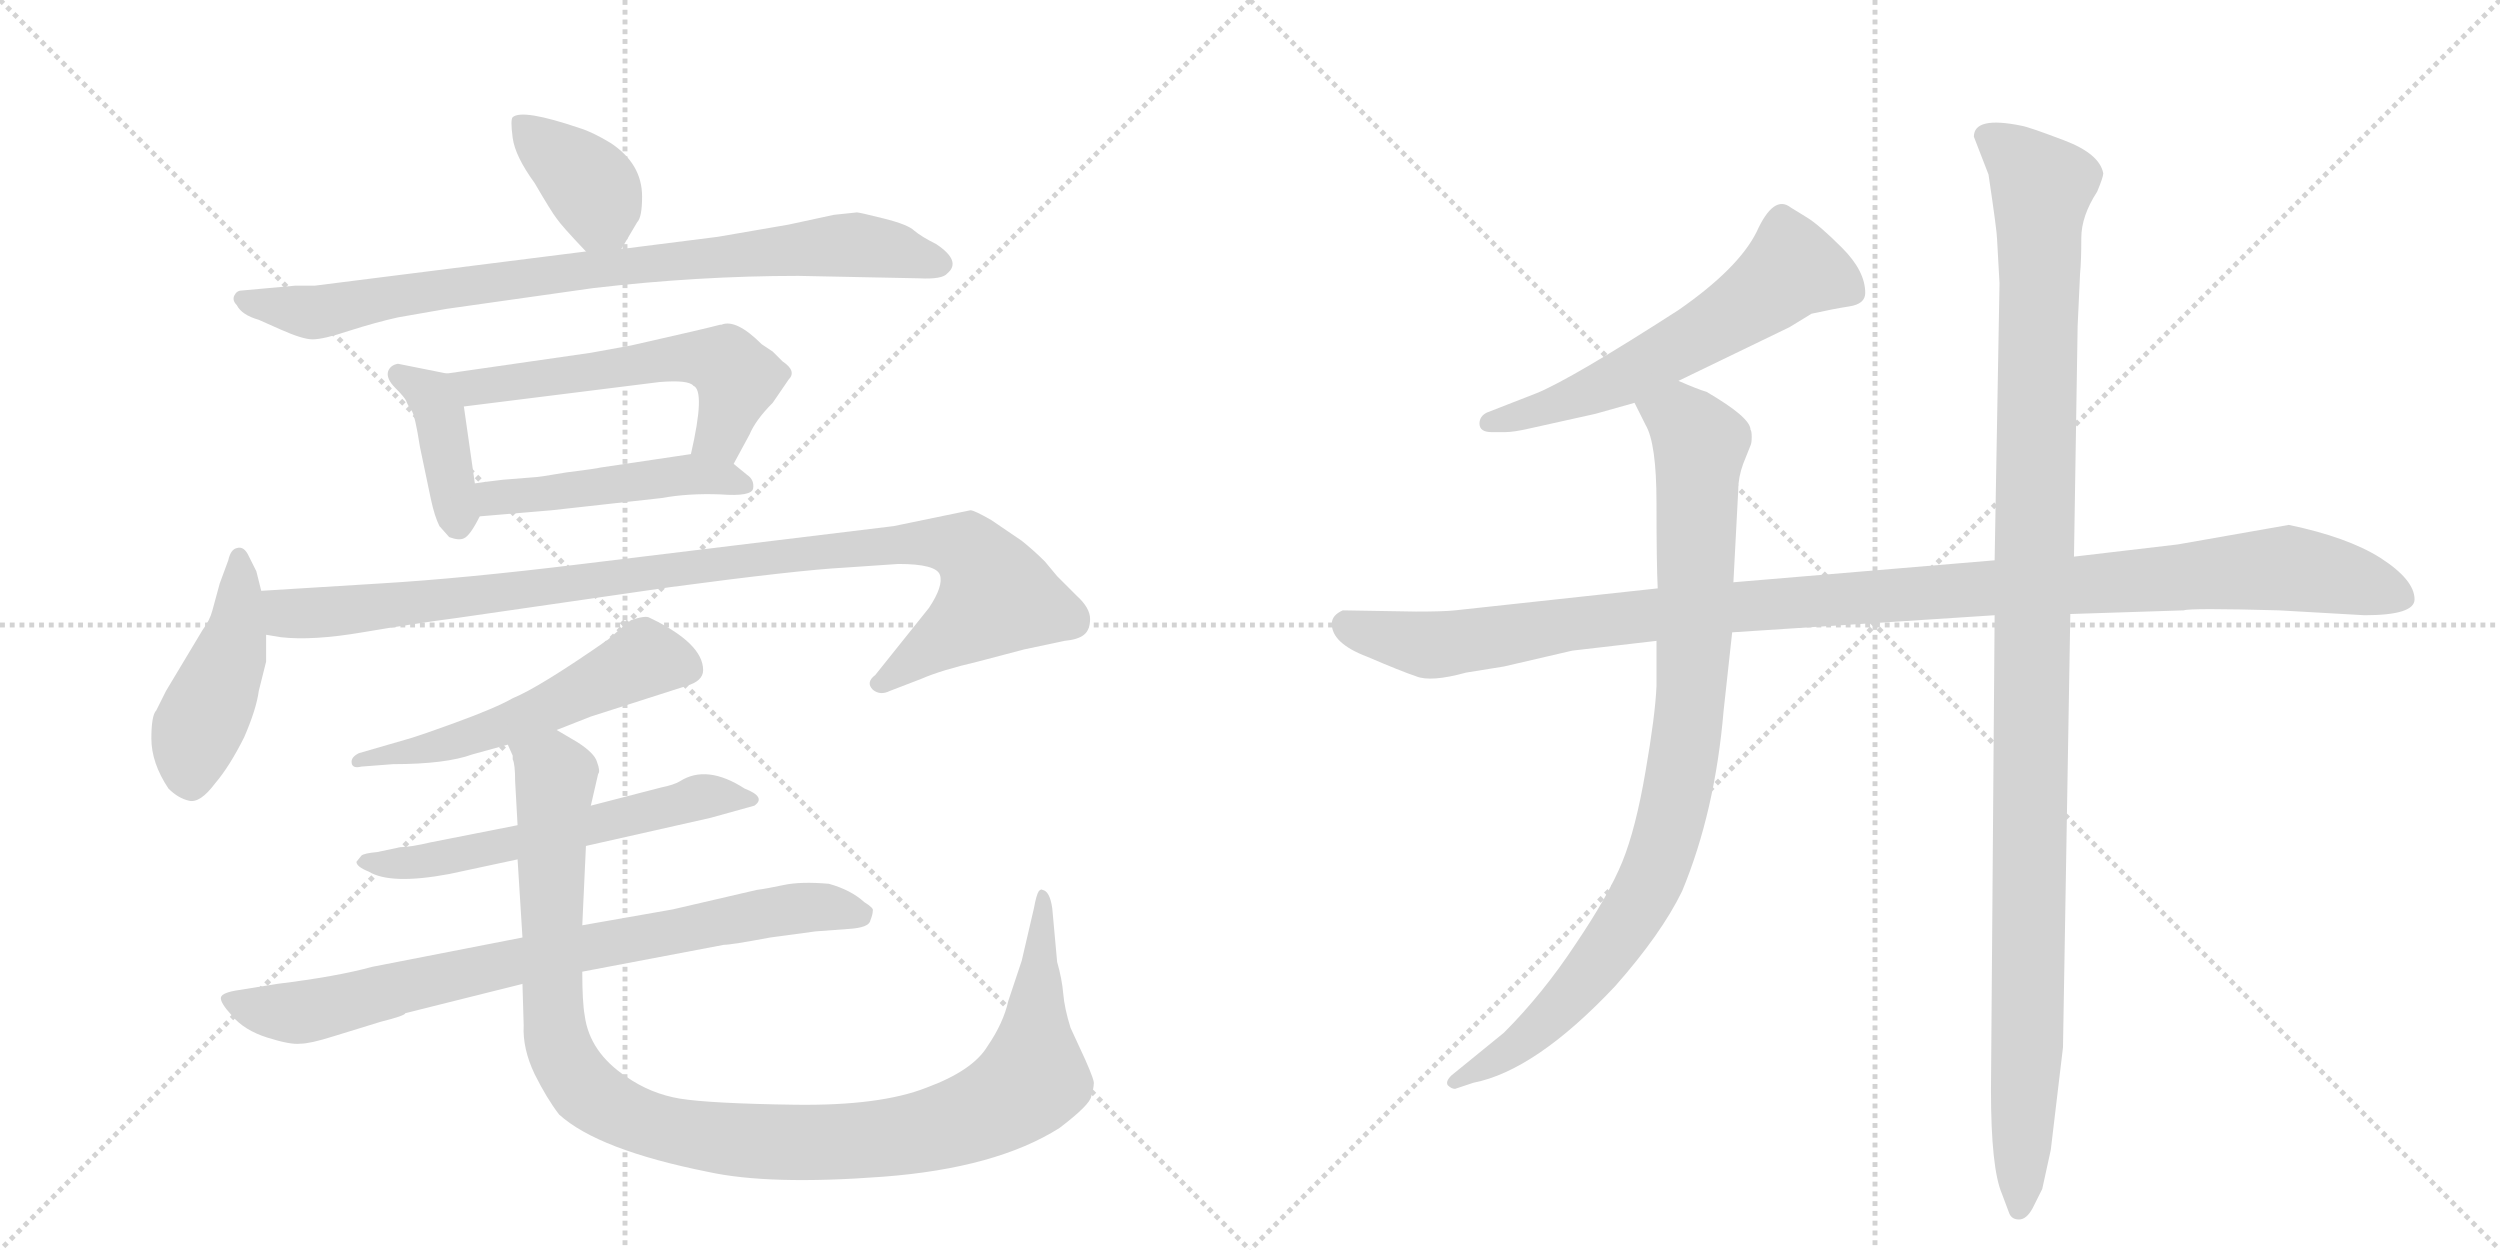 <svg version="1.1" viewBox="0 0 2048 1024" xmlns="http://www.w3.org/2000/svg">
  <g stroke="lightgray" stroke-dasharray="1,1" stroke-width="1" transform="scale(4, 4)">
    <line x1="0" y1="0" x2="256" y2="256"></line>
    <line x1="256" y1="0" x2="0" y2="256"></line>
    <line x1="128" y1="0" x2="128" y2="256"></line>
    <line x1="0" y1="128" x2="256" y2="128"></line>
    <line x1="256" y1="0" x2="512" y2="256"></line>
    <line x1="512" y1="0" x2="256" y2="256"></line>
    <line x1="384" y1="0" x2="384" y2="256"></line>
    <line x1="256" y1="128" x2="512" y2="128"></line>
  </g>
<g transform="scale(1, -1) translate(0, -850)">
   <style type="text/css">
    @keyframes keyframes0 {
      from {
       stroke: black;
       stroke-dashoffset: 378;
       stroke-width: 128;
       }
       55% {
       animation-timing-function: step-end;
       stroke: black;
       stroke-dashoffset: 0;
       stroke-width: 128;
       }
       to {
       stroke: black;
       stroke-width: 1024;
       }
       }
       #make-me-a-hanzi-animation-0 {
         animation: keyframes0 0.558s both;
         animation-delay: 0s;
         animation-timing-function: linear;
       }
    @keyframes keyframes1 {
      from {
       stroke: black;
       stroke-dashoffset: 832;
       stroke-width: 128;
       }
       73% {
       animation-timing-function: step-end;
       stroke: black;
       stroke-dashoffset: 0;
       stroke-width: 128;
       }
       to {
       stroke: black;
       stroke-width: 1024;
       }
       }
       #make-me-a-hanzi-animation-1 {
         animation: keyframes1 0.927s both;
         animation-delay: 0.558s;
         animation-timing-function: linear;
       }
    @keyframes keyframes2 {
      from {
       stroke: black;
       stroke-dashoffset: 395;
       stroke-width: 128;
       }
       56% {
       animation-timing-function: step-end;
       stroke: black;
       stroke-dashoffset: 0;
       stroke-width: 128;
       }
       to {
       stroke: black;
       stroke-width: 1024;
       }
       }
       #make-me-a-hanzi-animation-2 {
         animation: keyframes2 0.571s both;
         animation-delay: 1.485s;
         animation-timing-function: linear;
       }
    @keyframes keyframes3 {
      from {
       stroke: black;
       stroke-dashoffset: 559;
       stroke-width: 128;
       }
       65% {
       animation-timing-function: step-end;
       stroke: black;
       stroke-dashoffset: 0;
       stroke-width: 128;
       }
       to {
       stroke: black;
       stroke-width: 1024;
       }
       }
       #make-me-a-hanzi-animation-3 {
         animation: keyframes3 0.705s both;
         animation-delay: 2.056s;
         animation-timing-function: linear;
       }
    @keyframes keyframes4 {
      from {
       stroke: black;
       stroke-dashoffset: 474;
       stroke-width: 128;
       }
       61% {
       animation-timing-function: step-end;
       stroke: black;
       stroke-dashoffset: 0;
       stroke-width: 128;
       }
       to {
       stroke: black;
       stroke-width: 1024;
       }
       }
       #make-me-a-hanzi-animation-4 {
         animation: keyframes4 0.636s both;
         animation-delay: 2.761s;
         animation-timing-function: linear;
       }
    @keyframes keyframes5 {
      from {
       stroke: black;
       stroke-dashoffset: 446;
       stroke-width: 128;
       }
       59% {
       animation-timing-function: step-end;
       stroke: black;
       stroke-dashoffset: 0;
       stroke-width: 128;
       }
       to {
       stroke: black;
       stroke-width: 1024;
       }
       }
       #make-me-a-hanzi-animation-5 {
         animation: keyframes5 0.613s both;
         animation-delay: 3.397s;
         animation-timing-function: linear;
       }
    @keyframes keyframes6 {
      from {
       stroke: black;
       stroke-dashoffset: 1000;
       stroke-width: 128;
       }
       76% {
       animation-timing-function: step-end;
       stroke: black;
       stroke-dashoffset: 0;
       stroke-width: 128;
       }
       to {
       stroke: black;
       stroke-width: 1024;
       }
       }
       #make-me-a-hanzi-animation-6 {
         animation: keyframes6 1.064s both;
         animation-delay: 4.01s;
         animation-timing-function: linear;
       }
    @keyframes keyframes7 {
      from {
       stroke: black;
       stroke-dashoffset: 540;
       stroke-width: 128;
       }
       64% {
       animation-timing-function: step-end;
       stroke: black;
       stroke-dashoffset: 0;
       stroke-width: 128;
       }
       to {
       stroke: black;
       stroke-width: 1024;
       }
       }
       #make-me-a-hanzi-animation-7 {
         animation: keyframes7 0.689s both;
         animation-delay: 5.074s;
         animation-timing-function: linear;
       }
    @keyframes keyframes8 {
      from {
       stroke: black;
       stroke-dashoffset: 576;
       stroke-width: 128;
       }
       65% {
       animation-timing-function: step-end;
       stroke: black;
       stroke-dashoffset: 0;
       stroke-width: 128;
       }
       to {
       stroke: black;
       stroke-width: 1024;
       }
       }
       #make-me-a-hanzi-animation-8 {
         animation: keyframes8 0.719s both;
         animation-delay: 5.763s;
         animation-timing-function: linear;
       }
    @keyframes keyframes9 {
      from {
       stroke: black;
       stroke-dashoffset: 786;
       stroke-width: 128;
       }
       72% {
       animation-timing-function: step-end;
       stroke: black;
       stroke-dashoffset: 0;
       stroke-width: 128;
       }
       to {
       stroke: black;
       stroke-width: 1024;
       }
       }
       #make-me-a-hanzi-animation-9 {
         animation: keyframes9 0.89s both;
         animation-delay: 6.482s;
         animation-timing-function: linear;
       }
    @keyframes keyframes10 {
      from {
       stroke: black;
       stroke-dashoffset: 1095;
       stroke-width: 128;
       }
       78% {
       animation-timing-function: step-end;
       stroke: black;
       stroke-dashoffset: 0;
       stroke-width: 128;
       }
       to {
       stroke: black;
       stroke-width: 1024;
       }
       }
       #make-me-a-hanzi-animation-10 {
         animation: keyframes10 1.141s both;
         animation-delay: 7.371s;
         animation-timing-function: linear;
       }
    @keyframes keyframes11 {
      from {
       stroke: black;
       stroke-dashoffset: 589;
       stroke-width: 128;
       }
       66% {
       animation-timing-function: step-end;
       stroke: black;
       stroke-dashoffset: 0;
       stroke-width: 128;
       }
       to {
       stroke: black;
       stroke-width: 1024;
       }
       }
       #make-me-a-hanzi-animation-11 {
         animation: keyframes11 0.729s both;
         animation-delay: 8.513s;
         animation-timing-function: linear;
       }
    @keyframes keyframes12 {
      from {
       stroke: black;
       stroke-dashoffset: 1126;
       stroke-width: 128;
       }
       79% {
       animation-timing-function: step-end;
       stroke: black;
       stroke-dashoffset: 0;
       stroke-width: 128;
       }
       to {
       stroke: black;
       stroke-width: 1024;
       }
       }
       #make-me-a-hanzi-animation-12 {
         animation: keyframes12 1.166s both;
         animation-delay: 9.242s;
         animation-timing-function: linear;
       }
    @keyframes keyframes13 {
      from {
       stroke: black;
       stroke-dashoffset: 911;
       stroke-width: 128;
       }
       75% {
       animation-timing-function: step-end;
       stroke: black;
       stroke-dashoffset: 0;
       stroke-width: 128;
       }
       to {
       stroke: black;
       stroke-width: 1024;
       }
       }
       #make-me-a-hanzi-animation-13 {
         animation: keyframes13 0.991s both;
         animation-delay: 10.408s;
         animation-timing-function: linear;
       }
    @keyframes keyframes14 {
      from {
       stroke: black;
       stroke-dashoffset: 1151;
       stroke-width: 128;
       }
       79% {
       animation-timing-function: step-end;
       stroke: black;
       stroke-dashoffset: 0;
       stroke-width: 128;
       }
       to {
       stroke: black;
       stroke-width: 1024;
       }
       }
       #make-me-a-hanzi-animation-14 {
         animation: keyframes14 1.187s both;
         animation-delay: 11.4s;
         animation-timing-function: linear;
       }
</style>
<path d="M 509 646 L 522 668 Q 526 672 526 689 Q 526 716 500 733 Q 485 742 475 745 Q 428 761 420 754 Q 418 752 420 737 Q 422 722 438 700 Q 452 676 456 671 Q 460 665 480 644 C 497 626 497 626 509 646 Z" fill="lightgray"></path> 
<path d="M 480 644 L 258 616 L 242 616 L 198 612 Q 194 612 192 608 Q 190 604 194 600 Q 198 592 212 588 L 230 580 Q 248 572 256 572 Q 265 572 286 579 Q 308 586 326 590 L 366 597 L 486 614 Q 572 624 654 624 L 753 622 Q 772 621 776 626 Q 788 636 767 650 Q 755 656 749 661 Q 744 666 724 671 Q 704 676 702 676 L 683 674 L 646 666 L 588 656 L 509 646 L 480 644 Z" fill="lightgray"></path> 
<path d="M 366 544 L 326 552 Q 320 551 318 546 Q 316 540 324 532 Q 332 524 333 521 Q 334 518 337 514 Q 340 510 344 484 L 353 441 Q 356 427 360 419 L 368 410 Q 376 407 380 409 Q 385 411 393 427 C 393 427 393 427 389 454 L 380 517 C 376 542 376 542 366 544 Z" fill="lightgray"></path> 
<path d="M 517 567 L 484 561 L 366 544 C 336 540 350 513 380 517 L 540 537 Q 564 539 568 534 Q 578 530 566 478 C 560 449 587 444 601 470 L 614 494 Q 619 506 633 520 L 646 539 Q 653 546 641 554 L 633 562 L 624 568 Q 603 589 591 584 L 590 584 Q 579 581 517 567 Z" fill="lightgray"></path> 
<path d="M 393 427 L 452 432 L 542 442 Q 564 446 590 445 Q 616 443 617 450 Q 618 457 612 461 L 601 470 C 587 481 587 481 566 478 L 492 467 Q 488 466 464 463 Q 441 459 437 459 L 412 457 Q 395 455 389 454 C 359 450 363 424 393 427 Z" fill="lightgray"></path> 
<path d="M 214 366 L 210 382 L 204 394 Q 200 403 194 401 Q 189 400 187 391 L 180 372 L 174 350 Q 172 342 166 334 L 136 284 L 128 268 Q 124 264 124 245 Q 124 225 138 204 Q 146 196 155 194 Q 164 192 176 208 Q 188 222 200 246 Q 210 269 212 284 L 218 308 L 218 330 L 214 366 Z" fill="lightgray"></path> 
<path d="M 311 372 L 214 366 C 184 364 188 334 218 330 L 230 328 Q 256 325 297 332 Q 338 339 376 344 L 549 369 Q 654 383 692 385 L 736 388 Q 767 388 770 379 Q 773 370 761 352 L 717 297 Q 709 291 715 285 Q 721 280 729 284 L 755 294 Q 771 301 801 308 L 839 318 L 872 325 Q 883 326 888 330 Q 893 334 893 343 Q 893 352 882 362 L 866 378 L 856 390 Q 847 399 837 407 L 812 424 Q 798 432 795 432 L 732 419 L 477 388 Q 379 376 311 372 Z" fill="lightgray"></path> 
<path d="M 456 252 L 484 263 L 562 288 Q 576 292 576 301 Q 576 323 532 344 Q 529 346 517 342 Q 514 340 498 326 Q 442 287 420 278 Q 406 270 373 258 Q 340 246 332 244 L 294 233 Q 288 230 288 226 Q 288 220 296 222 L 322 224 Q 365 224 387 232 L 416 240 L 456 252 Z" fill="lightgray"></path> 
<path d="M 480 157 L 582 180 L 618 190 Q 628 197 610 204 Q 579 224 557 210 Q 552 207 542 205 L 484 190 L 424 174 L 353 160 Q 336 156 328 156 L 309 152 Q 298 151 296 149 L 292 144 Q 292 140 302 136 Q 320 125 368 134 L 424 146 L 480 157 Z" fill="lightgray"></path> 
<path d="M 631 82 L 668 87 L 695 89 Q 712 90 713 96 Q 715 101 715 104 Q 716 106 708 111 Q 697 121 679 126 Q 656 128 642 125 Q 628 122 620 121 L 551 105 L 477 92 L 428 82 L 305 58 Q 276 50 227 44 L 196 39 Q 182 37 181 33 Q 180 29 190 18 Q 200 6 219 0 Q 238 -6 246 -5 Q 254 -5 273 1 L 312 13 Q 332 18 332 20 L 428 44 L 477 54 L 593 76 Q 599 76 631 82 Z" fill="lightgray"></path> 
<path d="M 477 92 L 480 157 L 484 190 L 490 216 Q 492 218 489 226 Q 487 233 473 242 L 456 252 C 430 268 409 269 416 240 L 420 231 L 420 228 Q 422 224 422 210 L 424 174 L 424 146 L 428 82 L 428 44 L 429 10 Q 428 -9 438 -30 Q 448 -50 458 -63 Q 490 -92 580 -110 Q 630 -121 723 -114 Q 816 -107 868 -74 Q 893 -55 894 -48 Q 896 -41 896 -38 Q 897 -36 889 -18 L 877 8 Q 872 24 871 36 Q 870 48 866 62 L 862 106 Q 860 120 854 121 Q 853 122 851 120 Q 849 117 847 106 L 837 63 L 826 30 Q 822 12 809 -7 Q 797 -27 759 -41 Q 721 -56 651 -55 Q 582 -54 557 -50 Q 533 -46 513 -32 Q 483 -12 479 18 Q 477 29 477 54 L 477 92 Z" fill="lightgray"></path> 
<path d="M 1375 538 L 1466 582 L 1484 593 Q 1502 597 1515 599 Q 1528 601 1528 610 Q 1528 628 1509 647 Q 1490 666 1480 672 L 1467 680 Q 1453 691 1439 660 Q 1424 630 1375 596 Q 1288 540 1259 528 L 1218 512 Q 1212 509 1212 503 Q 1212 496 1222 496 L 1233 496 Q 1240 496 1253 499 L 1307 511 L 1339 520 L 1375 538 Z" fill="lightgray"></path> 
<path d="M 1978 359 Q 1978 375 1950 393 Q 1923 410 1875 420 L 1784 404 L 1699 394 L 1634 391 L 1420 373 L 1358 368 L 1192 350 Q 1183 349 1160 349 L 1100 350 Q 1091 346 1091 339 Q 1091 323 1120 312 Q 1148 300 1160 296 Q 1172 291 1201 299 L 1232 304 L 1288 317 L 1357 325 L 1419 332 L 1634 346 L 1696 347 L 1789 350 Q 1794 352 1867 350 L 1937 346 Q 1978 346 1978 359 Z" fill="lightgray"></path> 
<path d="M 1420 373 L 1424 449 Q 1424 459 1428 470 L 1434 485 Q 1435 487 1435 492 Q 1435 497 1434 498 Q 1434 508 1398 529 Q 1391 531 1375 538 C 1347 549 1326 547 1339 520 L 1348 502 Q 1357 487 1357 438 Q 1357 388 1358 368 L 1357 325 L 1357 288 Q 1356 264 1348 218 Q 1340 171 1329 144 Q 1318 117 1291 77 Q 1264 36 1232 4 L 1189 -31 Q 1184 -36 1186 -39 Q 1189 -42 1192 -42 L 1207 -37 Q 1258 -27 1323 42 Q 1361 85 1378 120 Q 1405 185 1412 268 L 1419 332 L 1420 373 Z" fill="lightgray"></path> 
<path d="M 1699 394 L 1702 583 L 1704 626 Q 1705 636 1705 655 Q 1705 673 1718 693 Q 1723 705 1723 708 Q 1720 724 1691 735 Q 1662 746 1656 747 Q 1617 755 1617 738 L 1629 707 Q 1636 660 1636 654 L 1638 618 L 1634 391 L 1634 346 L 1631 -43 Q 1631 -107 1640 -128 L 1646 -144 Q 1648 -149 1654 -149 Q 1660 -149 1665 -140 L 1673 -124 L 1680 -92 L 1690 -8 L 1696 347 L 1699 394 Z" fill="lightgray"></path> 
      <clipPath id="make-me-a-hanzi-clip-0">
      <path d="M 509 646 L 522 668 Q 526 672 526 689 Q 526 716 500 733 Q 485 742 475 745 Q 428 761 420 754 Q 418 752 420 737 Q 422 722 438 700 Q 452 676 456 671 Q 460 665 480 644 C 497 626 497 626 509 646 Z" fill="lightgray"></path>
      </clipPath>
      <path clip-path="url(#make-me-a-hanzi-clip-0)" d="M 425 750 L 486 695 L 501 658 " fill="none" id="make-me-a-hanzi-animation-0" stroke-dasharray="250 500" stroke-linecap="round"></path>

      <clipPath id="make-me-a-hanzi-clip-1">
      <path d="M 480 644 L 258 616 L 242 616 L 198 612 Q 194 612 192 608 Q 190 604 194 600 Q 198 592 212 588 L 230 580 Q 248 572 256 572 Q 265 572 286 579 Q 308 586 326 590 L 366 597 L 486 614 Q 572 624 654 624 L 753 622 Q 772 621 776 626 Q 788 636 767 650 Q 755 656 749 661 Q 744 666 724 671 Q 704 676 702 676 L 683 674 L 646 666 L 588 656 L 509 646 L 480 644 Z" fill="lightgray"></path>
      </clipPath>
      <path clip-path="url(#make-me-a-hanzi-clip-1)" d="M 198 605 L 259 594 L 363 614 L 682 649 L 725 647 L 767 635 " fill="none" id="make-me-a-hanzi-animation-1" stroke-dasharray="704 1408" stroke-linecap="round"></path>

      <clipPath id="make-me-a-hanzi-clip-2">
      <path d="M 366 544 L 326 552 Q 320 551 318 546 Q 316 540 324 532 Q 332 524 333 521 Q 334 518 337 514 Q 340 510 344 484 L 353 441 Q 356 427 360 419 L 368 410 Q 376 407 380 409 Q 385 411 393 427 C 393 427 393 427 389 454 L 380 517 C 376 542 376 542 366 544 Z" fill="lightgray"></path>
      </clipPath>
      <path clip-path="url(#make-me-a-hanzi-clip-2)" d="M 327 542 L 353 526 L 359 515 L 375 420 " fill="none" id="make-me-a-hanzi-animation-2" stroke-dasharray="267 534" stroke-linecap="round"></path>

      <clipPath id="make-me-a-hanzi-clip-3">
      <path d="M 517 567 L 484 561 L 366 544 C 336 540 350 513 380 517 L 540 537 Q 564 539 568 534 Q 578 530 566 478 C 560 449 587 444 601 470 L 614 494 Q 619 506 633 520 L 646 539 Q 653 546 641 554 L 633 562 L 624 568 Q 603 589 591 584 L 590 584 Q 579 581 517 567 Z" fill="lightgray"></path>
      </clipPath>
      <path clip-path="url(#make-me-a-hanzi-clip-3)" d="M 374 540 L 400 533 L 532 555 L 584 555 L 597 550 L 604 538 L 592 498 L 574 488 " fill="none" id="make-me-a-hanzi-animation-3" stroke-dasharray="431 862" stroke-linecap="round"></path>

      <clipPath id="make-me-a-hanzi-clip-4">
      <path d="M 393 427 L 452 432 L 542 442 Q 564 446 590 445 Q 616 443 617 450 Q 618 457 612 461 L 601 470 C 587 481 587 481 566 478 L 492 467 Q 488 466 464 463 Q 441 459 437 459 L 412 457 Q 395 455 389 454 C 359 450 363 424 393 427 Z" fill="lightgray"></path>
      </clipPath>
      <path clip-path="url(#make-me-a-hanzi-clip-4)" d="M 394 448 L 429 443 L 568 461 L 610 453 " fill="none" id="make-me-a-hanzi-animation-4" stroke-dasharray="346 692" stroke-linecap="round"></path>

      <clipPath id="make-me-a-hanzi-clip-5">
      <path d="M 214 366 L 210 382 L 204 394 Q 200 403 194 401 Q 189 400 187 391 L 180 372 L 174 350 Q 172 342 166 334 L 136 284 L 128 268 Q 124 264 124 245 Q 124 225 138 204 Q 146 196 155 194 Q 164 192 176 208 Q 188 222 200 246 Q 210 269 212 284 L 218 308 L 218 330 L 214 366 Z" fill="lightgray"></path>
      </clipPath>
      <path clip-path="url(#make-me-a-hanzi-clip-5)" d="M 196 393 L 194 333 L 160 250 L 156 210 " fill="none" id="make-me-a-hanzi-animation-5" stroke-dasharray="318 636" stroke-linecap="round"></path>

      <clipPath id="make-me-a-hanzi-clip-6">
      <path d="M 311 372 L 214 366 C 184 364 188 334 218 330 L 230 328 Q 256 325 297 332 Q 338 339 376 344 L 549 369 Q 654 383 692 385 L 736 388 Q 767 388 770 379 Q 773 370 761 352 L 717 297 Q 709 291 715 285 Q 721 280 729 284 L 755 294 Q 771 301 801 308 L 839 318 L 872 325 Q 883 326 888 330 Q 893 334 893 343 Q 893 352 882 362 L 866 378 L 856 390 Q 847 399 837 407 L 812 424 Q 798 432 795 432 L 732 419 L 477 388 Q 379 376 311 372 Z" fill="lightgray"></path>
      </clipPath>
      <path clip-path="url(#make-me-a-hanzi-clip-6)" d="M 221 361 L 237 348 L 272 348 L 681 400 L 754 406 L 792 400 L 817 362 L 722 290 " fill="none" id="make-me-a-hanzi-animation-6" stroke-dasharray="872 1744" stroke-linecap="round"></path>

      <clipPath id="make-me-a-hanzi-clip-7">
      <path d="M 456 252 L 484 263 L 562 288 Q 576 292 576 301 Q 576 323 532 344 Q 529 346 517 342 Q 514 340 498 326 Q 442 287 420 278 Q 406 270 373 258 Q 340 246 332 244 L 294 233 Q 288 230 288 226 Q 288 220 296 222 L 322 224 Q 365 224 387 232 L 416 240 L 456 252 Z" fill="lightgray"></path>
      </clipPath>
      <path clip-path="url(#make-me-a-hanzi-clip-7)" d="M 561 303 L 529 311 L 418 257 L 358 238 L 294 227 " fill="none" id="make-me-a-hanzi-animation-7" stroke-dasharray="412 824" stroke-linecap="round"></path>

      <clipPath id="make-me-a-hanzi-clip-8">
      <path d="M 480 157 L 582 180 L 618 190 Q 628 197 610 204 Q 579 224 557 210 Q 552 207 542 205 L 484 190 L 424 174 L 353 160 Q 336 156 328 156 L 309 152 Q 298 151 296 149 L 292 144 Q 292 140 302 136 Q 320 125 368 134 L 424 146 L 480 157 Z" fill="lightgray"></path>
      </clipPath>
      <path clip-path="url(#make-me-a-hanzi-clip-8)" d="M 299 143 L 357 145 L 576 198 L 613 196 " fill="none" id="make-me-a-hanzi-animation-8" stroke-dasharray="448 896" stroke-linecap="round"></path>

      <clipPath id="make-me-a-hanzi-clip-9">
      <path d="M 631 82 L 668 87 L 695 89 Q 712 90 713 96 Q 715 101 715 104 Q 716 106 708 111 Q 697 121 679 126 Q 656 128 642 125 Q 628 122 620 121 L 551 105 L 477 92 L 428 82 L 305 58 Q 276 50 227 44 L 196 39 Q 182 37 181 33 Q 180 29 190 18 Q 200 6 219 0 Q 238 -6 246 -5 Q 254 -5 273 1 L 312 13 Q 332 18 332 20 L 428 44 L 477 54 L 593 76 Q 599 76 631 82 Z" fill="lightgray"></path>
      </clipPath>
      <path clip-path="url(#make-me-a-hanzi-clip-9)" d="M 186 31 L 248 21 L 408 60 L 628 102 L 671 107 L 706 102 " fill="none" id="make-me-a-hanzi-animation-9" stroke-dasharray="658 1316" stroke-linecap="round"></path>

      <clipPath id="make-me-a-hanzi-clip-10">
      <path d="M 477 92 L 480 157 L 484 190 L 490 216 Q 492 218 489 226 Q 487 233 473 242 L 456 252 C 430 268 409 269 416 240 L 420 231 L 420 228 Q 422 224 422 210 L 424 174 L 424 146 L 428 82 L 428 44 L 429 10 Q 428 -9 438 -30 Q 448 -50 458 -63 Q 490 -92 580 -110 Q 630 -121 723 -114 Q 816 -107 868 -74 Q 893 -55 894 -48 Q 896 -41 896 -38 Q 897 -36 889 -18 L 877 8 Q 872 24 871 36 Q 870 48 866 62 L 862 106 Q 860 120 854 121 Q 853 122 851 120 Q 849 117 847 106 L 837 63 L 826 30 Q 822 12 809 -7 Q 797 -27 759 -41 Q 721 -56 651 -55 Q 582 -54 557 -50 Q 533 -46 513 -32 Q 483 -12 479 18 Q 477 29 477 54 L 477 92 Z" fill="lightgray"></path>
      </clipPath>
      <path clip-path="url(#make-me-a-hanzi-clip-10)" d="M 424 238 L 455 214 L 452 39 L 457 -4 L 480 -44 L 514 -65 L 543 -74 L 614 -85 L 692 -86 L 776 -72 L 833 -46 L 847 -30 L 854 116 " fill="none" id="make-me-a-hanzi-animation-10" stroke-dasharray="967 1934" stroke-linecap="round"></path>

      <clipPath id="make-me-a-hanzi-clip-11">
      <path d="M 1375 538 L 1466 582 L 1484 593 Q 1502 597 1515 599 Q 1528 601 1528 610 Q 1528 628 1509 647 Q 1490 666 1480 672 L 1467 680 Q 1453 691 1439 660 Q 1424 630 1375 596 Q 1288 540 1259 528 L 1218 512 Q 1212 509 1212 503 Q 1212 496 1222 496 L 1233 496 Q 1240 496 1253 499 L 1307 511 L 1339 520 L 1375 538 Z" fill="lightgray"></path>
      </clipPath>
      <path clip-path="url(#make-me-a-hanzi-clip-11)" d="M 1516 611 L 1468 630 L 1421 593 L 1335 543 L 1283 521 L 1220 504 " fill="none" id="make-me-a-hanzi-animation-11" stroke-dasharray="461 922" stroke-linecap="round"></path>

      <clipPath id="make-me-a-hanzi-clip-12">
      <path d="M 1978 359 Q 1978 375 1950 393 Q 1923 410 1875 420 L 1784 404 L 1699 394 L 1634 391 L 1420 373 L 1358 368 L 1192 350 Q 1183 349 1160 349 L 1100 350 Q 1091 346 1091 339 Q 1091 323 1120 312 Q 1148 300 1160 296 Q 1172 291 1201 299 L 1232 304 L 1288 317 L 1357 325 L 1419 332 L 1634 346 L 1696 347 L 1789 350 Q 1794 352 1867 350 L 1937 346 Q 1978 346 1978 359 Z" fill="lightgray"></path>
      </clipPath>
      <path clip-path="url(#make-me-a-hanzi-clip-12)" d="M 1104 338 L 1175 321 L 1414 353 L 1873 385 L 1966 361 " fill="none" id="make-me-a-hanzi-animation-12" stroke-dasharray="998 1996" stroke-linecap="round"></path>

      <clipPath id="make-me-a-hanzi-clip-13">
      <path d="M 1420 373 L 1424 449 Q 1424 459 1428 470 L 1434 485 Q 1435 487 1435 492 Q 1435 497 1434 498 Q 1434 508 1398 529 Q 1391 531 1375 538 C 1347 549 1326 547 1339 520 L 1348 502 Q 1357 487 1357 438 Q 1357 388 1358 368 L 1357 325 L 1357 288 Q 1356 264 1348 218 Q 1340 171 1329 144 Q 1318 117 1291 77 Q 1264 36 1232 4 L 1189 -31 Q 1184 -36 1186 -39 Q 1189 -42 1192 -42 L 1207 -37 Q 1258 -27 1323 42 Q 1361 85 1378 120 Q 1405 185 1412 268 L 1419 332 L 1420 373 Z" fill="lightgray"></path>
      </clipPath>
      <path clip-path="url(#make-me-a-hanzi-clip-13)" d="M 1347 519 L 1376 507 L 1393 487 L 1384 262 L 1368 175 L 1339 104 L 1301 50 L 1242 -8 L 1191 -36 " fill="none" id="make-me-a-hanzi-animation-13" stroke-dasharray="783 1566" stroke-linecap="round"></path>

      <clipPath id="make-me-a-hanzi-clip-14">
      <path d="M 1699 394 L 1702 583 L 1704 626 Q 1705 636 1705 655 Q 1705 673 1718 693 Q 1723 705 1723 708 Q 1720 724 1691 735 Q 1662 746 1656 747 Q 1617 755 1617 738 L 1629 707 Q 1636 660 1636 654 L 1638 618 L 1634 391 L 1634 346 L 1631 -43 Q 1631 -107 1640 -128 L 1646 -144 Q 1648 -149 1654 -149 Q 1660 -149 1665 -140 L 1673 -124 L 1680 -92 L 1690 -8 L 1696 347 L 1699 394 Z" fill="lightgray"></path>
      </clipPath>
      <path clip-path="url(#make-me-a-hanzi-clip-14)" d="M 1630 737 L 1673 697 L 1655 -139 " fill="none" id="make-me-a-hanzi-animation-14" stroke-dasharray="1023 2046" stroke-linecap="round"></path>

</g>
</svg>

